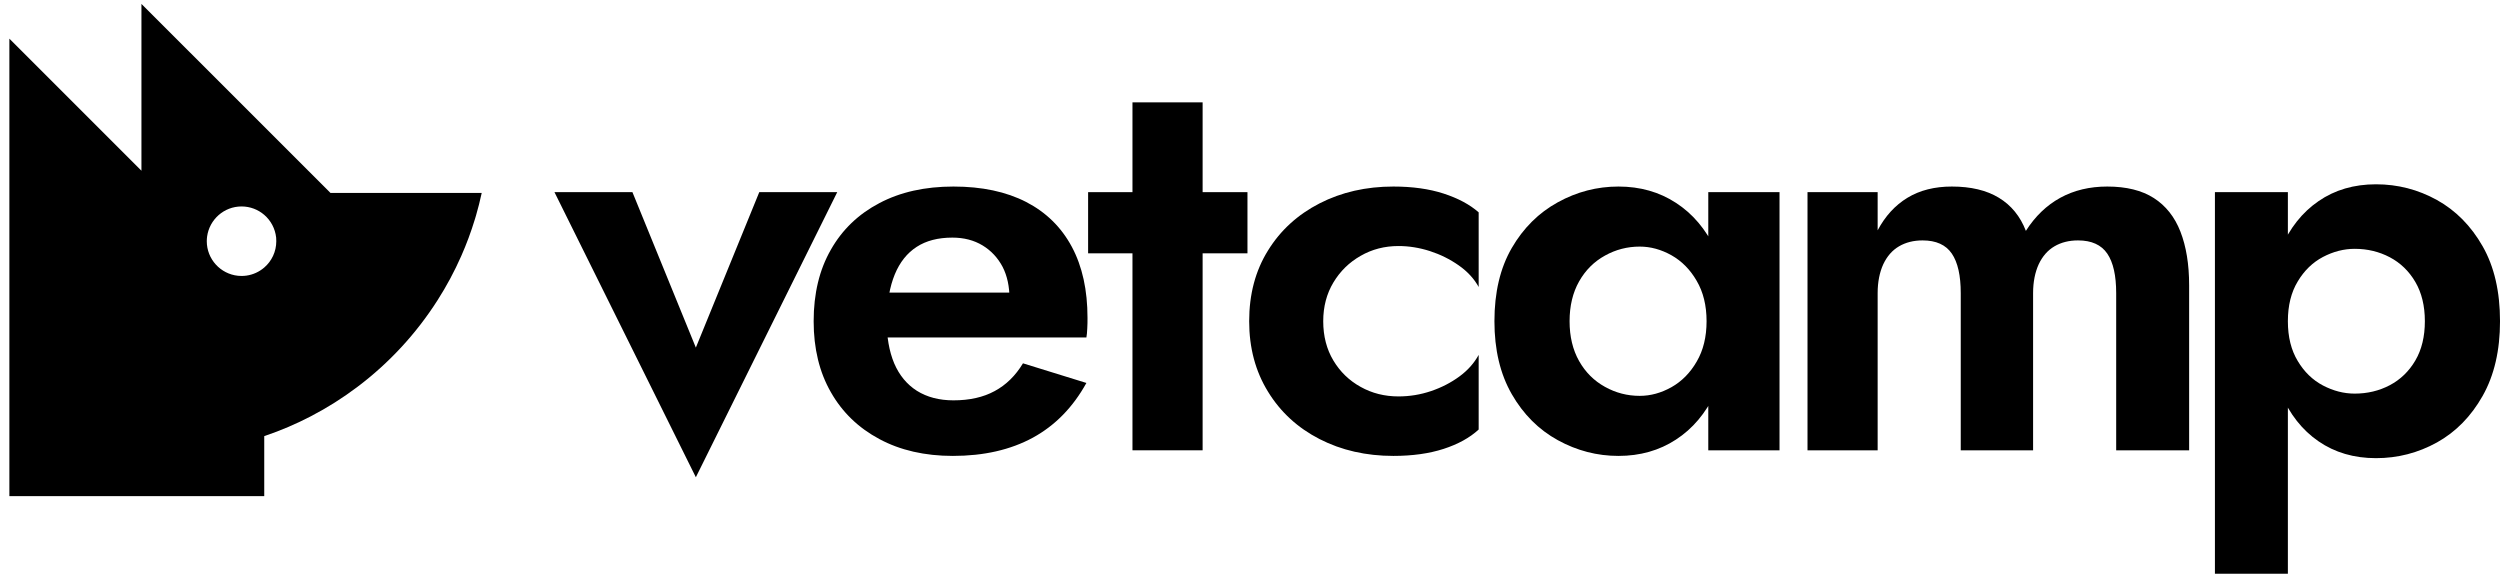 <?xml version="1.0" encoding="UTF-8" standalone="no"?>
<!DOCTYPE svg PUBLIC "-//W3C//DTD SVG 1.1//EN" "http://www.w3.org/Graphics/SVG/1.1/DTD/svg11.dtd">
<svg width="100%" height="100%" viewBox="0 0 774 178" version="1.1" xmlns="http://www.w3.org/2000/svg" xmlns:xlink="http://www.w3.org/1999/xlink" xml:space="preserve" xmlns:serif="http://www.serif.com/" style="fill-rule:evenodd;clip-rule:evenodd;stroke-linejoin:round;stroke-miterlimit:2;">
    <g transform="matrix(1,0,0,1,-2661,-451)">
        <g transform="matrix(5.741,0,0,5.741,-2463.14,-4086.95)">
            <g transform="matrix(0.659,0,0,0.659,151.825,606.601)">
                <path d="M1169.39,294.7L1180.96,318.029L1192.53,294.7L1186.15,294.7L1180.96,307.421L1175.77,294.7L1169.39,294.7Z" style="fill-rule:nonzero;"/>
                <path d="M1201.99,316.284C1204.53,316.284 1206.71,315.786 1208.54,314.791C1210.36,313.796 1211.82,312.304 1212.92,310.314L1207.73,308.707C1207.12,309.717 1206.35,310.475 1205.41,310.98C1204.48,311.485 1203.36,311.737 1202.04,311.737C1200.88,311.737 1199.88,311.477 1199.05,310.957C1198.23,310.436 1197.61,309.686 1197.19,308.707C1196.78,307.727 1196.57,306.533 1196.57,305.125C1196.61,303.655 1196.83,302.423 1197.24,301.428C1197.65,300.433 1198.25,299.683 1199.03,299.178C1199.81,298.672 1200.78,298.42 1201.95,298.42C1202.9,298.42 1203.72,298.634 1204.43,299.063C1205.13,299.491 1205.67,300.073 1206.06,300.808C1206.44,301.543 1206.63,302.43 1206.63,303.471C1206.63,303.686 1206.58,303.954 1206.47,304.275C1206.36,304.596 1206.25,304.849 1206.13,305.033L1207.73,302.92L1194,302.92L1194,306.594L1212.92,306.594C1212.95,306.41 1212.98,306.165 1212.99,305.859C1213.01,305.553 1213.01,305.262 1213.01,304.987C1213.01,302.721 1212.59,300.785 1211.73,299.178C1210.87,297.57 1209.62,296.346 1207.99,295.504C1206.35,294.662 1204.37,294.241 1202.04,294.241C1199.71,294.241 1197.69,294.692 1195.98,295.596C1194.26,296.499 1192.94,297.769 1192.01,299.407C1191.07,301.045 1190.6,302.997 1190.6,305.262C1190.6,307.497 1191.07,309.434 1192.01,311.072C1192.94,312.709 1194.26,313.988 1195.98,314.906C1197.69,315.825 1199.7,316.284 1201.99,316.284Z" style="fill-rule:nonzero;"/>
                <path d="M1213.06,294.7L1213.06,299.706L1226.1,299.706L1226.1,294.7L1213.06,294.7ZM1216.69,287.352L1216.69,315.825L1222.43,315.825L1222.43,287.352L1216.69,287.352Z" style="fill-rule:nonzero;"/>
                <path d="M1232.3,305.262C1232.3,304.068 1232.58,303.012 1233.13,302.094C1233.68,301.175 1234.42,300.448 1235.36,299.912C1236.29,299.377 1237.32,299.109 1238.46,299.109C1239.31,299.109 1240.17,299.246 1241.03,299.522C1241.88,299.797 1242.67,300.188 1243.39,300.693C1244.11,301.198 1244.65,301.787 1245.02,302.461L1245.02,296.353C1244.29,295.71 1243.33,295.198 1242.15,294.815C1240.97,294.432 1239.6,294.241 1238.04,294.241C1235.81,294.241 1233.79,294.7 1232,295.619C1230.21,296.537 1228.8,297.823 1227.78,299.476C1226.75,301.129 1226.24,303.058 1226.24,305.262C1226.24,307.436 1226.75,309.357 1227.78,311.026C1228.8,312.694 1230.21,313.988 1232,314.906C1233.79,315.825 1235.81,316.284 1238.04,316.284C1239.6,316.284 1240.97,316.092 1242.15,315.71C1243.33,315.327 1244.29,314.799 1245.02,314.125L1245.02,308.018C1244.65,308.691 1244.13,309.281 1243.44,309.786C1242.75,310.291 1241.98,310.689 1241.12,310.98C1240.26,311.271 1239.37,311.416 1238.46,311.416C1237.32,311.416 1236.29,311.156 1235.36,310.635C1234.42,310.115 1233.68,309.395 1233.13,308.477C1232.58,307.558 1232.3,306.487 1232.3,305.262Z" style="fill-rule:nonzero;"/>
                <path d="M1263.81,294.7L1263.81,315.825L1269.64,315.825L1269.64,294.7L1263.81,294.7ZM1246.31,305.262C1246.31,307.589 1246.78,309.579 1247.73,311.232C1248.68,312.886 1249.94,314.141 1251.5,314.998C1253.06,315.855 1254.71,316.284 1256.46,316.284C1258.23,316.284 1259.8,315.84 1261.16,314.952C1262.53,314.064 1263.6,312.794 1264.38,311.14C1265.16,309.487 1265.55,307.528 1265.55,305.262C1265.55,302.966 1265.16,300.999 1264.38,299.361C1263.6,297.723 1262.53,296.46 1261.16,295.573C1259.8,294.685 1258.23,294.241 1256.46,294.241C1254.71,294.241 1253.06,294.669 1251.5,295.527C1249.94,296.384 1248.68,297.631 1247.73,299.269C1246.78,300.907 1246.31,302.905 1246.31,305.262ZM1252.46,305.262C1252.46,304.007 1252.72,302.92 1253.24,302.002C1253.76,301.083 1254.47,300.379 1255.36,299.889C1256.24,299.399 1257.19,299.155 1258.2,299.155C1259.09,299.155 1259.95,299.392 1260.8,299.866C1261.64,300.341 1262.33,301.037 1262.86,301.956C1263.4,302.874 1263.67,303.976 1263.67,305.262C1263.67,306.548 1263.4,307.65 1262.86,308.569C1262.33,309.487 1261.64,310.184 1260.8,310.658C1259.95,311.133 1259.09,311.37 1258.2,311.37C1257.19,311.37 1256.24,311.125 1255.36,310.635C1254.47,310.145 1253.76,309.441 1253.24,308.523C1252.72,307.604 1252.46,306.518 1252.46,305.262Z" style="fill-rule:nonzero;"/>
                <path d="M1303.16,302.323C1303.16,300.609 1302.92,299.147 1302.45,297.938C1301.98,296.728 1301.25,295.81 1300.27,295.182C1299.29,294.555 1298.02,294.241 1296.46,294.241C1295.02,294.241 1293.74,294.547 1292.62,295.159C1291.5,295.772 1290.56,296.675 1289.8,297.869C1289.34,296.675 1288.6,295.772 1287.59,295.159C1286.58,294.547 1285.3,294.241 1283.74,294.241C1282.33,294.241 1281.12,294.547 1280.11,295.159C1279.1,295.772 1278.29,296.659 1277.67,297.823L1277.67,294.7L1271.93,294.7L1271.93,315.825L1277.67,315.825L1277.67,302.966C1277.67,302.048 1277.83,301.259 1278.13,300.601C1278.44,299.943 1278.87,299.453 1279.42,299.132C1279.97,298.81 1280.61,298.649 1281.35,298.649C1282.45,298.649 1283.25,299.009 1283.74,299.729C1284.23,300.448 1284.47,301.527 1284.47,302.966L1284.47,315.825L1290.39,315.825L1290.39,302.966C1290.39,302.048 1290.55,301.259 1290.85,300.601C1291.16,299.943 1291.59,299.453 1292.14,299.132C1292.69,298.81 1293.33,298.649 1294.07,298.649C1295.17,298.649 1295.97,299.009 1296.46,299.729C1296.95,300.448 1297.19,301.527 1297.19,302.966L1297.19,315.825L1303.16,315.825L1303.16,302.323Z" style="fill-rule:nonzero;"/>
                <path d="M1311.24,325.928L1311.24,294.7L1305.27,294.7L1305.27,325.928L1311.24,325.928ZM1328.6,305.262C1328.6,302.844 1328.13,300.8 1327.18,299.132C1326.23,297.463 1324.98,296.2 1323.44,295.343C1321.89,294.486 1320.23,294.057 1318.45,294.057C1316.65,294.057 1315.08,294.516 1313.75,295.435C1312.41,296.353 1311.39,297.647 1310.67,299.315C1309.95,300.984 1309.59,302.966 1309.59,305.262C1309.59,307.528 1309.95,309.503 1310.67,311.186C1311.39,312.87 1312.41,314.171 1313.75,315.09C1315.08,316.008 1316.65,316.468 1318.45,316.468C1320.23,316.468 1321.89,316.039 1323.44,315.182C1324.98,314.324 1326.23,313.054 1327.18,311.37C1328.13,309.686 1328.6,307.65 1328.6,305.262ZM1322.45,305.262C1322.45,306.518 1322.19,307.589 1321.67,308.477C1321.15,309.365 1320.45,310.038 1319.58,310.498C1318.71,310.957 1317.75,311.186 1316.71,311.186C1315.82,311.186 1314.96,310.964 1314.11,310.52C1313.27,310.077 1312.58,309.411 1312.05,308.523C1311.51,307.635 1311.24,306.548 1311.24,305.262C1311.24,303.976 1311.51,302.89 1312.05,302.002C1312.58,301.114 1313.27,300.448 1314.11,300.004C1314.96,299.56 1315.82,299.338 1316.71,299.338C1317.75,299.338 1318.71,299.568 1319.58,300.027C1320.45,300.486 1321.15,301.16 1321.67,302.048C1322.19,302.936 1322.45,304.007 1322.45,305.262Z" style="fill-rule:nonzero;"/>
            </g>
            <g transform="matrix(0.357,0,0,0.357,199.542,614.506)">
                <path d="M1981.12,567.775L1942.62,567.775L1942.62,498.669L1962.57,518.618L1962.57,493.42L1991.13,521.978L2013.97,521.978C2013.72,523.14 2013.43,524.288 2013.1,525.418C2013.05,525.595 2013,525.771 2012.94,525.946C2012.36,527.855 2011.67,529.716 2010.87,531.521C2009.85,533.832 2008.66,536.052 2007.31,538.164C2004.09,543.22 1999.99,547.659 1995.21,551.261C1993,552.928 1990.65,554.416 1988.18,555.702C1985.96,556.857 1983.65,557.85 1981.25,558.665C1981.21,558.68 1981.16,558.695 1981.12,558.71L1981.12,567.775ZM1982.92,528.72C1982.77,527.351 1982.11,526.138 1981.12,525.286C1980.2,524.494 1979,524.015 1977.69,524.015C1975.04,524.015 1972.85,525.986 1972.49,528.542C1972.46,528.778 1972.44,529.019 1972.44,529.264C1972.44,531.978 1974.51,534.213 1977.15,534.486C1977.33,534.504 1977.51,534.514 1977.69,534.514C1977.94,534.514 1978.18,534.497 1978.42,534.465C1979.44,534.323 1980.37,533.886 1981.12,533.242C1982.24,532.279 1982.94,530.854 1982.94,529.264C1982.94,529.08 1982.93,528.899 1982.92,528.72Z"/>
            </g>
        </g>
    </g>
</svg>
